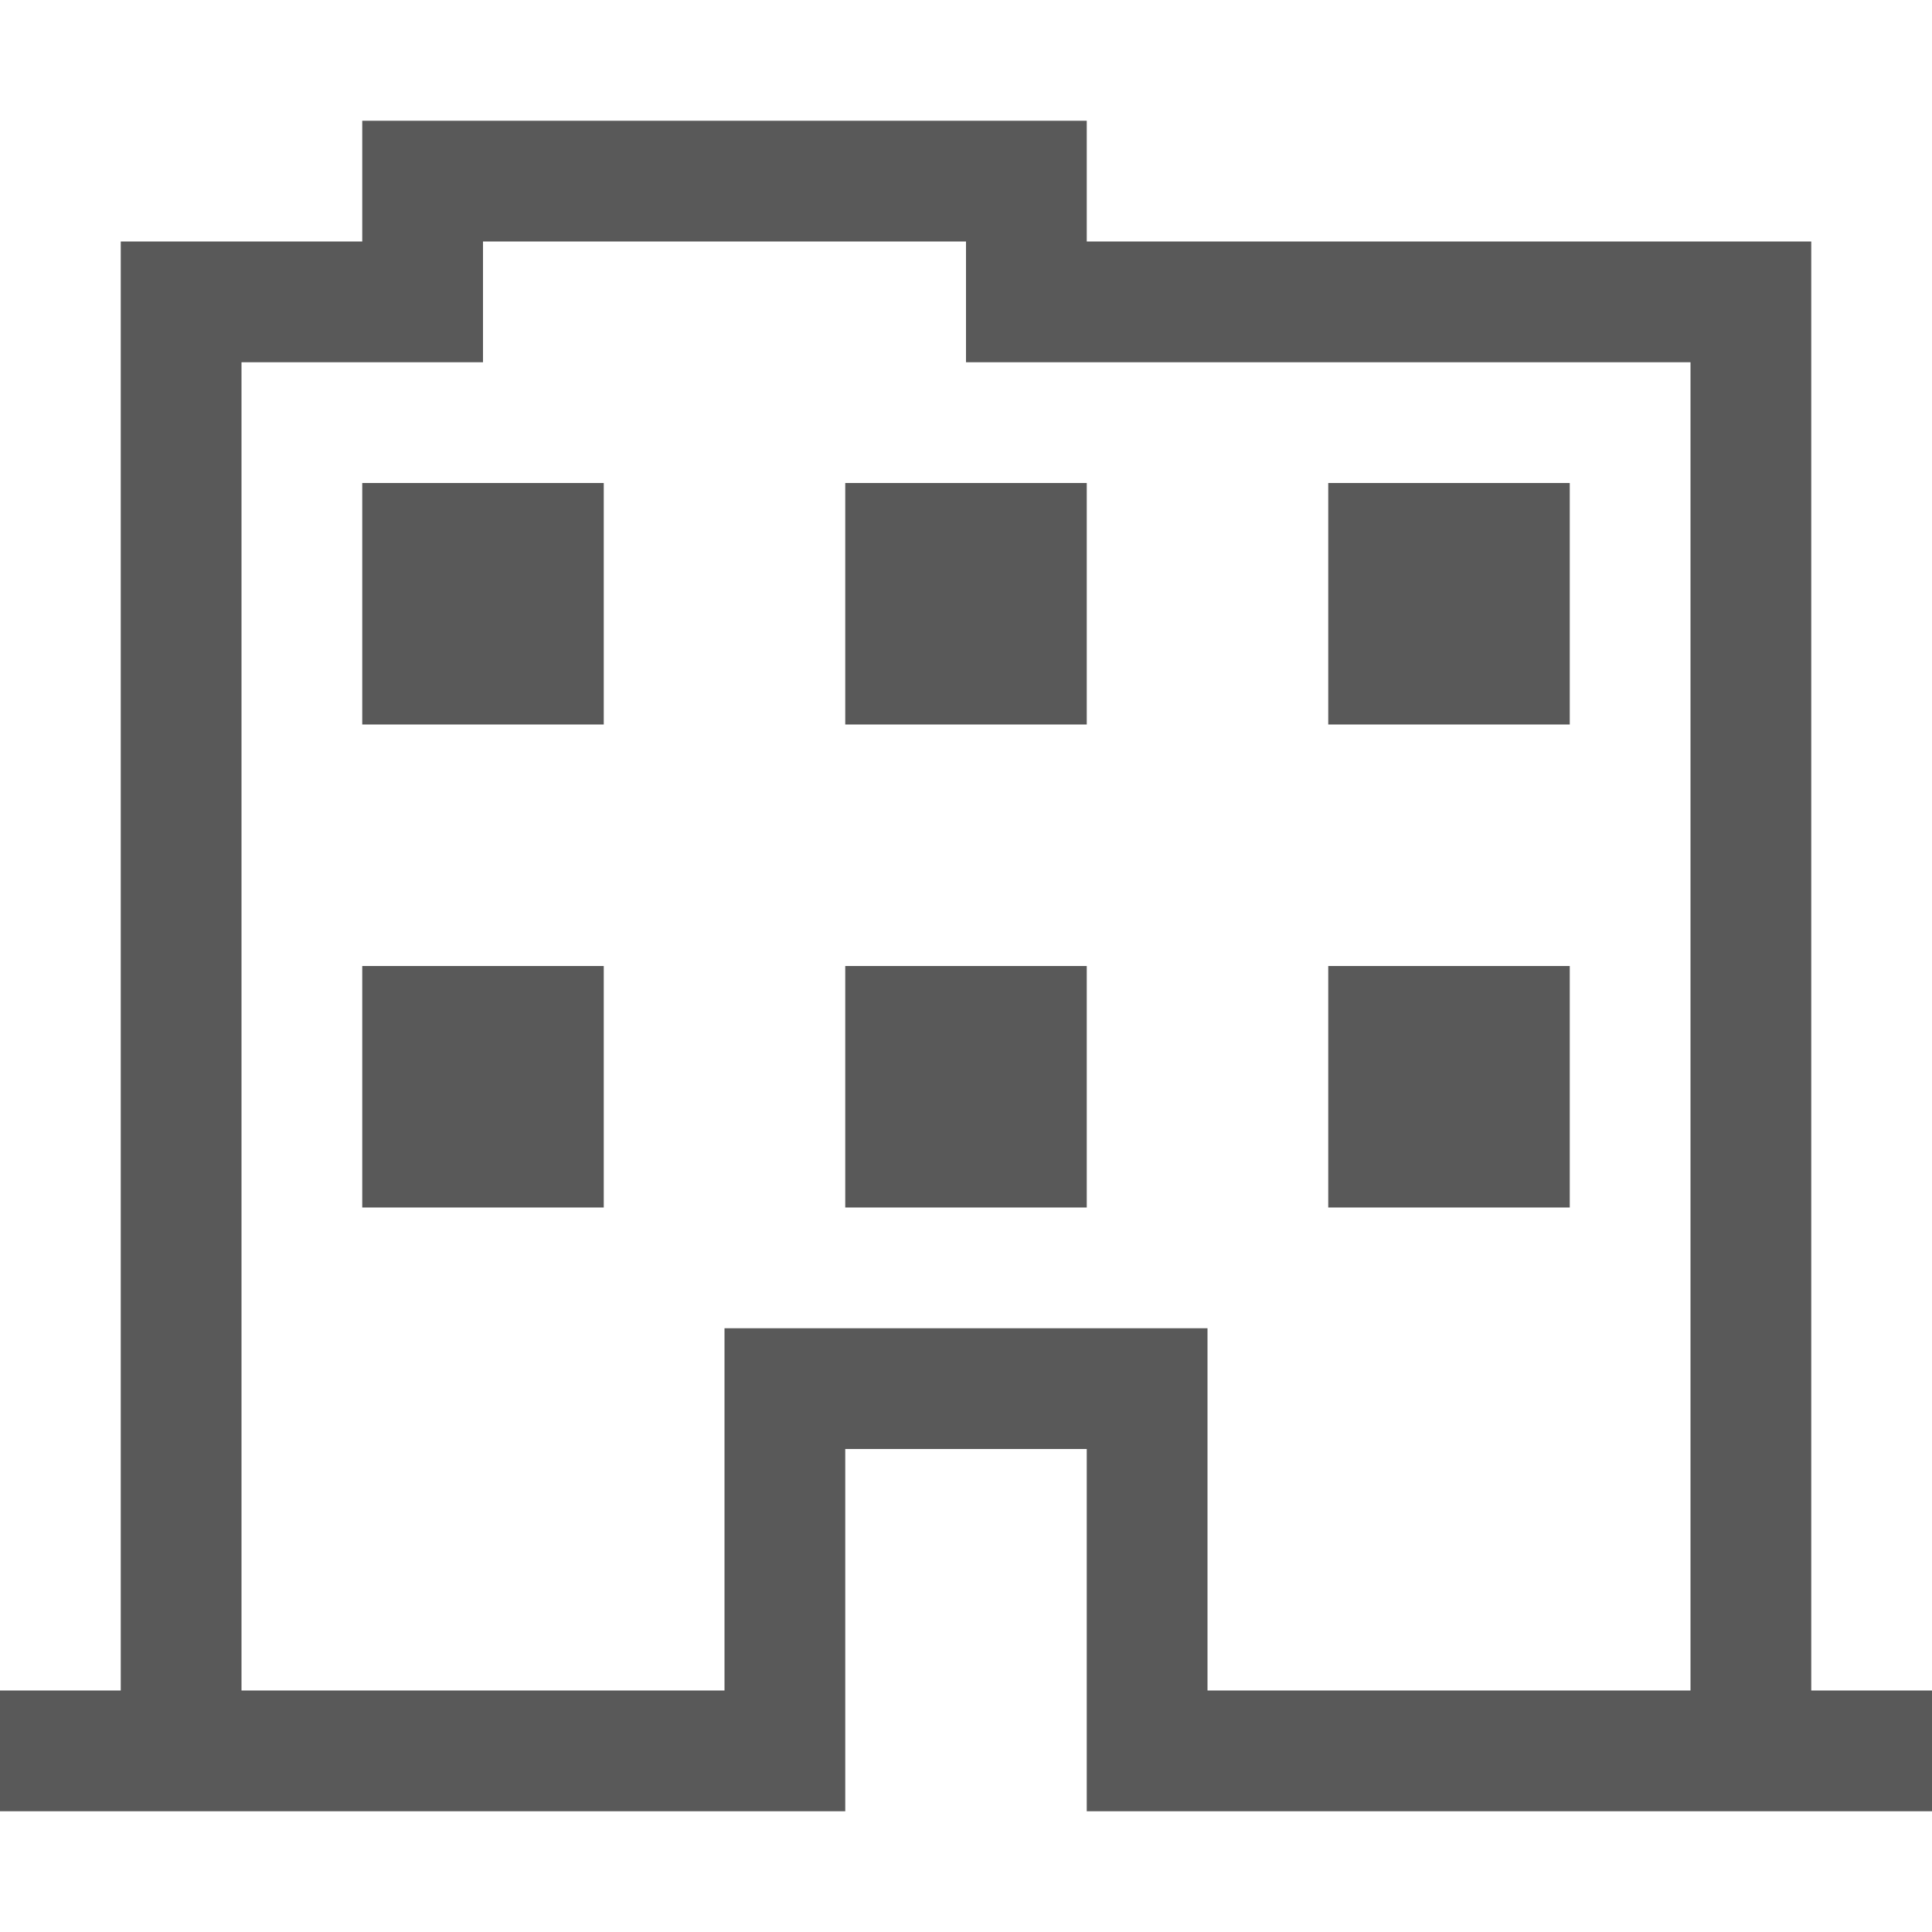 <!-- Generated by IcoMoon.io -->
<svg version="1.1" xmlns="http://www.w3.org/2000/svg" width="16" height="16" viewBox="0 0 16 16">
<title>organization</title>
<path fill="#595959" d="M15 14v-12h-6v-1h-6v1h-2v12h-1v1h7v-3h2v3h7v-1h-1zM14 14h-4v-3h-4v3h-4v-11h2v-1h4v1h6v11z"></path>
<path fill="#595959" d="M3 8h2v2h-2v-2z"></path>
<path fill="#595959" d="M3 4h2v2h-2v-2z"></path>
<path fill="#595959" d="M7 8h2v2h-2v-2z"></path>
<path fill="#595959" d="M7 4h2v2h-2v-2z"></path>
<path fill="#595959" d="M11 8h2v2h-2v-2z"></path>
<path fill="#595959" d="M11 4h2v2h-2v-2z"></path>
</svg>
